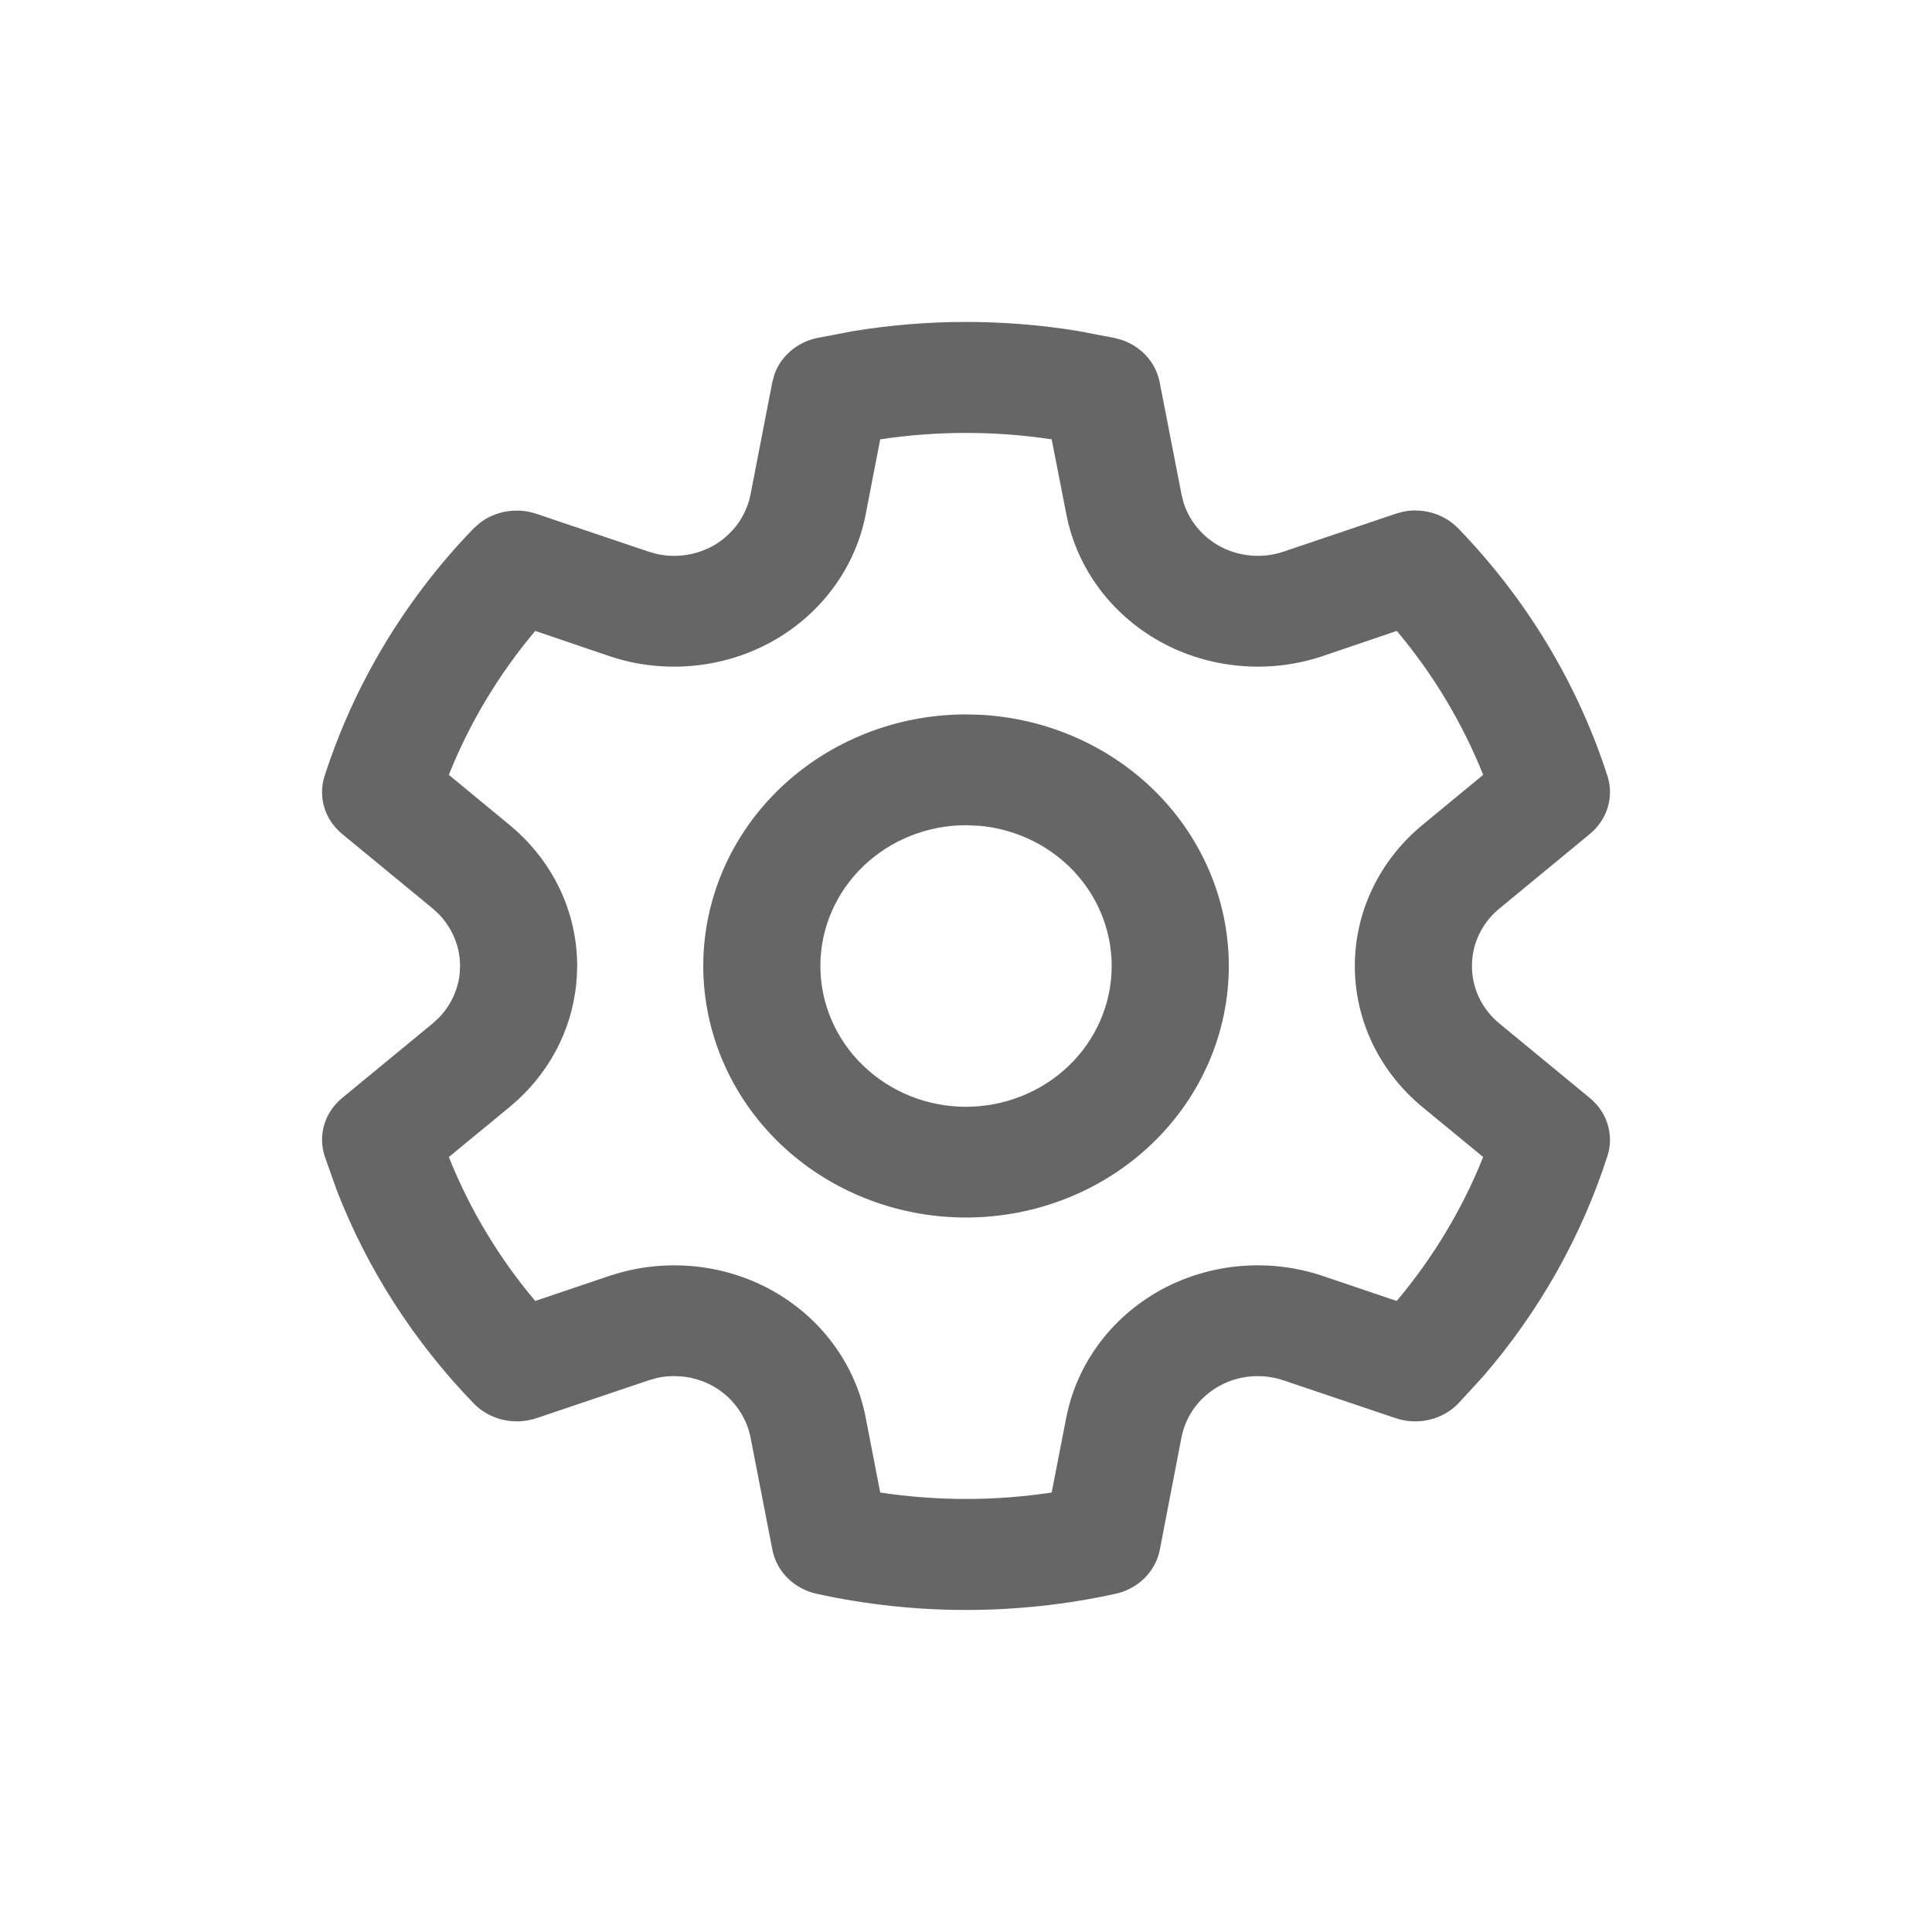 <svg width="32" height="32" viewBox="0 0 32 32" fill="none" xmlns="http://www.w3.org/2000/svg">
<g clip-path="url(#clip0_1416_2847)">
<path fill-rule="evenodd" clip-rule="evenodd" d="M16.217 11.838C17.297 11.89 18.319 12.325 19.083 13.058C19.898 13.841 20.353 14.899 20.353 16C20.353 17.1 19.898 18.159 19.083 18.941C18.268 19.724 17.159 20.166 16 20.166C14.841 20.166 13.733 19.724 12.918 18.941C12.104 18.159 11.649 17.1 11.648 16C11.648 14.899 12.103 13.841 12.918 13.058C13.733 12.276 14.841 11.833 16 11.833L16.217 11.838ZM16 13.668C15.365 13.668 14.753 13.911 14.3 14.346C13.845 14.782 13.588 15.377 13.588 16C13.589 16.622 13.845 17.217 14.3 17.653C14.753 18.089 15.365 18.332 16 18.332C16.635 18.331 17.248 18.089 17.702 17.653C18.156 17.217 18.413 16.622 18.413 16C18.413 15.377 18.156 14.782 17.702 14.346C17.305 13.965 16.786 13.732 16.237 13.679L16 13.668Z" fill="#666666"/>
<path fill-rule="evenodd" clip-rule="evenodd" d="M14.139 5.483C15.37 5.282 16.629 5.282 17.859 5.483L18.471 5.6L18.608 5.64C18.916 5.755 19.146 6.013 19.207 6.328L19.57 8.191L19.603 8.323C19.644 8.452 19.706 8.576 19.788 8.686C19.896 8.832 20.035 8.954 20.195 9.043C20.355 9.131 20.533 9.185 20.715 9.201C20.897 9.218 21.083 9.196 21.256 9.138L23.115 8.51L23.254 8.472C23.582 8.411 23.926 8.516 24.156 8.755C25.289 9.927 26.133 11.329 26.625 12.854C26.736 13.2 26.621 13.576 26.333 13.813L24.835 15.048C24.693 15.164 24.578 15.31 24.499 15.475C24.42 15.639 24.38 15.818 24.38 16C24.38 16.181 24.42 16.361 24.499 16.526C24.577 16.69 24.693 16.835 24.833 16.951L26.332 18.186C26.62 18.423 26.736 18.799 26.625 19.145C26.195 20.48 25.495 21.721 24.568 22.795L24.156 23.244C23.893 23.517 23.483 23.613 23.116 23.489L21.255 22.862C21.082 22.803 20.896 22.782 20.713 22.798C20.531 22.814 20.354 22.868 20.194 22.957C20.034 23.045 19.895 23.167 19.786 23.314C19.678 23.46 19.604 23.63 19.569 23.808L19.21 25.67C19.14 26.03 18.85 26.317 18.474 26.399C16.847 26.755 15.156 26.755 13.529 26.399C13.153 26.317 12.864 26.031 12.794 25.672L12.431 23.808C12.396 23.63 12.32 23.46 12.212 23.314C12.104 23.167 11.965 23.045 11.806 22.957C11.646 22.868 11.468 22.814 11.286 22.798C11.15 22.786 11.011 22.794 10.878 22.824L10.745 22.862L8.887 23.489C8.519 23.613 8.108 23.517 7.845 23.244C6.854 22.219 6.083 21.019 5.577 19.713L5.376 19.145C5.265 18.799 5.378 18.423 5.667 18.186L7.167 16.951L7.267 16.859C7.362 16.762 7.441 16.649 7.5 16.526C7.559 16.402 7.598 16.27 7.613 16.135L7.62 16C7.62 15.818 7.579 15.638 7.5 15.474C7.441 15.351 7.362 15.238 7.267 15.14L7.167 15.048L5.667 13.813C5.378 13.576 5.265 13.2 5.376 12.854C5.868 11.329 6.71 9.927 7.842 8.755L7.948 8.661C8.208 8.462 8.562 8.402 8.884 8.51L10.745 9.138L10.878 9.175C11.011 9.205 11.15 9.214 11.286 9.201C11.468 9.185 11.646 9.131 11.806 9.043C11.965 8.954 12.104 8.832 12.212 8.686C12.32 8.539 12.396 8.37 12.431 8.191L12.792 6.329L12.828 6.198C12.935 5.901 13.197 5.672 13.526 5.6L14.139 5.483ZM17.419 7.277C16.478 7.135 15.52 7.135 14.579 7.277L14.338 8.522C14.254 8.957 14.071 9.372 13.803 9.735C13.536 10.098 13.189 10.402 12.786 10.626C12.384 10.849 11.933 10.987 11.469 11.028C11.004 11.07 10.533 11.016 10.092 10.867L8.865 10.45C8.261 11.168 7.778 11.972 7.434 12.834L8.44 13.664L8.569 13.776C8.861 14.044 9.1 14.363 9.268 14.716C9.461 15.119 9.56 15.557 9.56 16L9.555 16.165C9.533 16.551 9.437 16.931 9.268 17.284C9.099 17.636 8.862 17.955 8.569 18.224L8.44 18.336L7.434 19.164C7.778 20.026 8.261 20.831 8.865 21.548L10.092 21.133L10.259 21.082C10.65 20.972 11.062 20.935 11.469 20.971C11.933 21.013 12.384 21.15 12.786 21.373C13.189 21.597 13.536 21.901 13.803 22.264C14.071 22.627 14.254 23.041 14.338 23.476L14.579 24.721C15.52 24.863 16.478 24.863 17.419 24.721L17.661 23.477L17.698 23.314C17.793 22.938 17.963 22.581 18.197 22.264C18.464 21.901 18.811 21.597 19.213 21.373C19.616 21.15 20.066 21.013 20.531 20.971C20.996 20.93 21.466 20.984 21.906 21.133L23.134 21.548C23.738 20.83 24.221 20.026 24.566 19.164L23.561 18.337C23.209 18.047 22.926 17.687 22.733 17.285C22.54 16.882 22.44 16.442 22.44 16C22.44 15.557 22.54 15.119 22.733 14.716C22.926 14.313 23.208 13.954 23.56 13.664L24.566 12.834C24.221 11.972 23.739 11.167 23.135 10.45L21.907 10.867C21.468 11.015 20.997 11.07 20.532 11.028C20.067 10.987 19.617 10.85 19.213 10.626C18.811 10.402 18.464 10.098 18.197 9.735C17.963 9.418 17.794 9.061 17.699 8.686L17.663 8.523L17.419 7.277Z" fill="#666666"/>
</g>
<defs>
<clipPath id="clip0_1416_2847">
<rect width="32" height="32" fill="white"/>
</clipPath>
</defs>
</svg>
